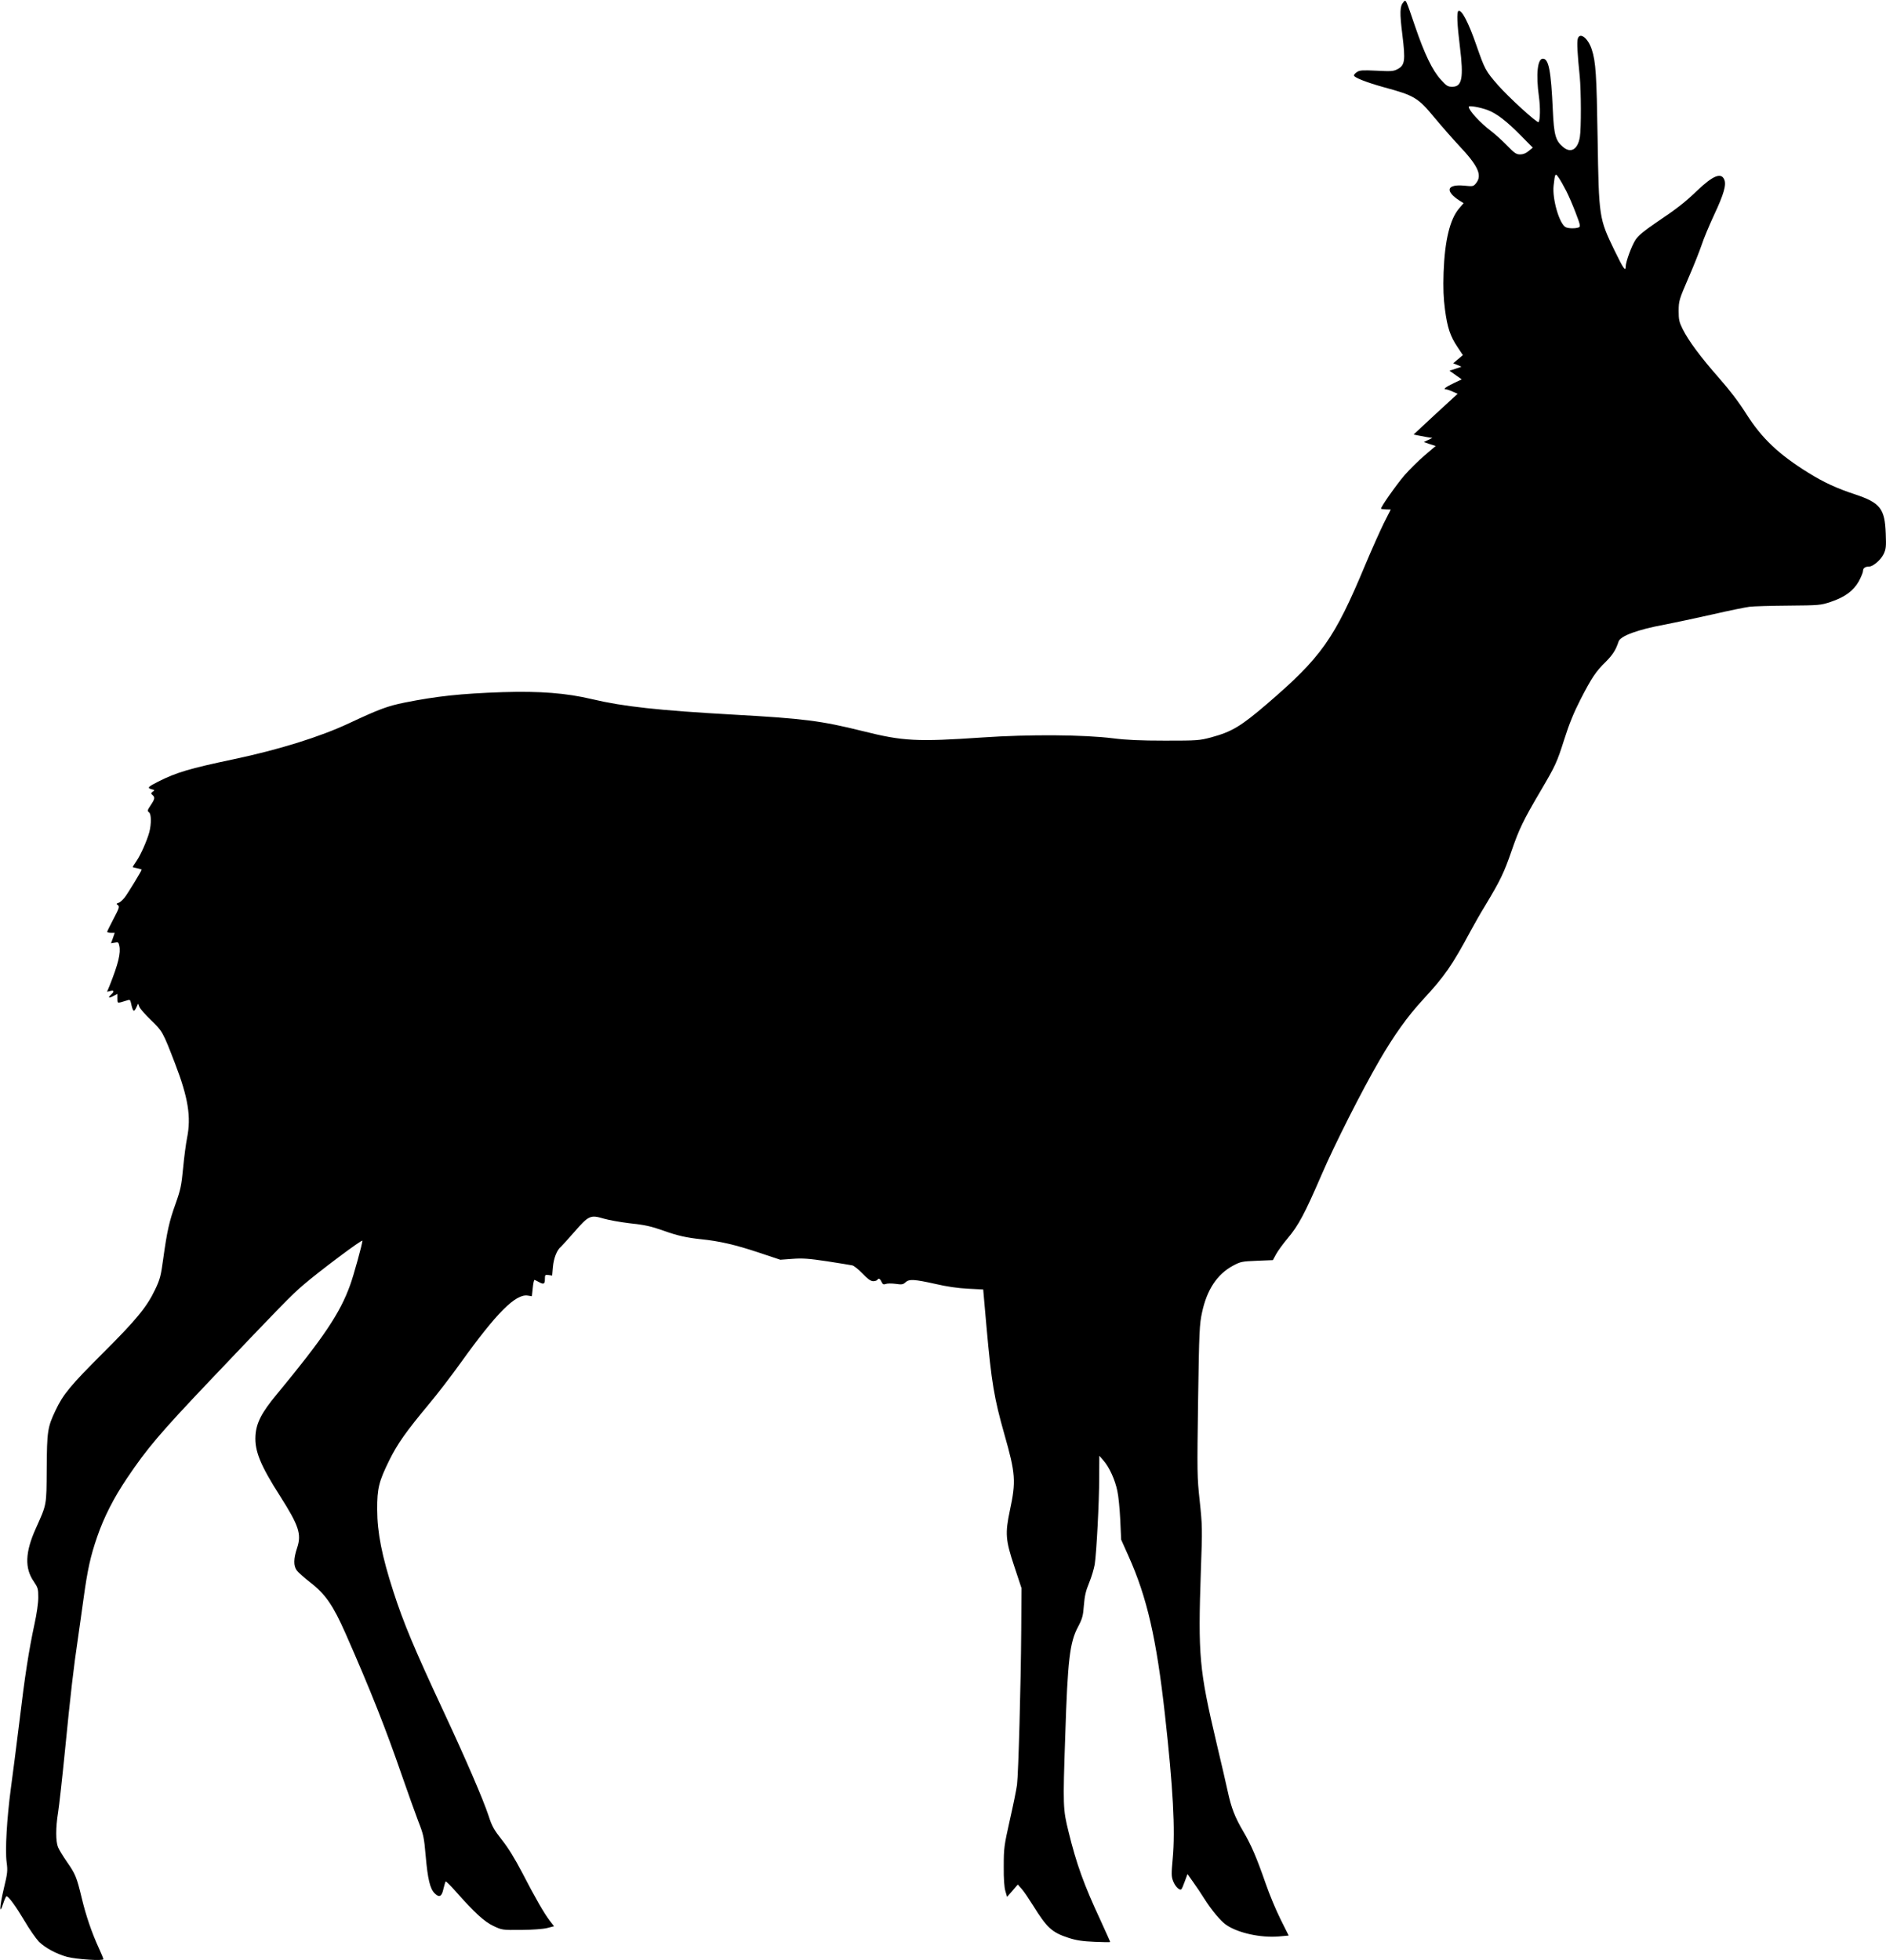<?xml version="1.0" standalone="no"?>
<!DOCTYPE svg PUBLIC "-//W3C//DTD SVG 20010904//EN"
 "http://www.w3.org/TR/2001/REC-SVG-20010904/DTD/svg10.dtd">
<svg version="1.0" xmlns="http://www.w3.org/2000/svg"
 width="1478pt" height="1536pt" viewBox="0 0 1478 1536"
 preserveAspectRatio="xMidYMid meet">
<g transform="translate(0,1536) scale(0.1,-0.1)"
fill="#000000" stroke="none">
<path d="M10998 15343 c-28 -32 -30 -80 -8 -256 25 -204 20 -239 -40 -270 -31
-16 -51 -17 -163 -11 -108 5 -131 4 -152 -10 -14 -9 -25 -21 -25 -27 0 -16 99
-55 236 -93 240 -65 266 -81 400 -243 49 -59 133 -155 187 -213 151 -160 184
-233 135 -295 -21 -26 -23 -27 -94 -20 -138 13 -153 -43 -32 -120 l28 -17 -35
-41 c-73 -85 -113 -253 -122 -502 -4 -127 -1 -201 11 -292 19 -142 41 -208 99
-294 l41 -62 -38 -32 -38 -32 33 -13 32 -14 -47 -16 -47 -15 48 -34 48 -34
-59 -28 c-65 -31 -89 -49 -66 -50 8 0 33 -8 54 -18 l39 -17 -173 -159 -172
-160 33 -7 c19 -4 52 -10 74 -14 l40 -6 -33 -16 -34 -16 46 -16 47 -15 -88
-75 c-48 -41 -118 -111 -156 -154 -68 -80 -191 -255 -184 -263 2 -2 20 -4 40
-5 l36 -1 -55 -108 c-29 -60 -95 -206 -145 -326 -242 -580 -343 -723 -773
-1092 -202 -173 -272 -215 -433 -259 -95 -25 -107 -26 -363 -26 -192 0 -303 5
-405 18 -231 29 -657 32 -1025 7 -515 -35 -622 -30 -940 50 -327 81 -459 98
-1015 129 -585 33 -861 63 -1105 121 -203 48 -407 64 -700 55 -328 -11 -520
-32 -770 -82 -133 -27 -198 -51 -435 -162 -226 -106 -549 -207 -905 -282 -346
-73 -447 -103 -590 -175 -81 -41 -89 -50 -52 -60 25 -6 26 -8 9 -19 -15 -12
-15 -15 -2 -26 21 -18 19 -31 -14 -80 -26 -39 -28 -45 -13 -56 18 -13 19 -89
2 -156 -18 -65 -66 -175 -100 -225 -17 -24 -30 -46 -30 -47 0 -2 16 -7 35 -10
19 -4 35 -9 35 -11 0 -9 -107 -184 -132 -217 -16 -20 -38 -40 -49 -43 -18 -6
-19 -8 -5 -18 14 -11 10 -24 -34 -107 -27 -52 -50 -98 -50 -102 0 -5 13 -8 30
-8 l29 0 -14 -41 -15 -41 29 5 c27 6 30 3 36 -24 13 -56 -9 -144 -74 -308
l-22 -53 26 6 c30 8 32 -4 5 -29 -27 -25 -18 -30 19 -10 l31 16 0 -36 c0 -34
1 -35 28 -29 15 4 37 11 49 15 19 7 24 4 29 -19 16 -73 23 -78 44 -34 l12 27
10 -25 c5 -14 46 -61 92 -105 89 -86 92 -90 188 -340 103 -268 127 -418 94
-582 -9 -44 -23 -150 -31 -236 -13 -137 -20 -170 -59 -280 -50 -139 -67 -216
-97 -432 -18 -133 -25 -160 -63 -240 -65 -137 -148 -238 -411 -500 -252 -251
-311 -323 -369 -446 -64 -134 -68 -165 -70 -459 -2 -295 1 -274 -86 -469 -83
-185 -88 -310 -15 -415 32 -47 35 -57 35 -124 0 -44 -12 -129 -30 -210 -44
-206 -75 -402 -119 -772 -23 -184 -52 -416 -66 -515 -31 -232 -46 -483 -33
-579 9 -66 7 -85 -22 -205 -34 -145 -37 -216 -5 -118 10 31 22 57 26 57 16 0
72 -77 140 -191 39 -67 91 -141 114 -165 50 -49 135 -95 221 -119 71 -19 284
-33 284 -18 0 6 -16 45 -36 88 -55 120 -101 254 -134 393 -39 162 -49 186
-115 281 -30 43 -62 95 -70 115 -19 45 -19 155 0 271 8 50 33 272 55 495 42
428 68 652 100 865 10 72 31 216 45 320 31 225 54 330 107 483 52 152 130 305
234 459 157 233 256 350 648 763 551 580 642 673 730 748 129 111 466 363 466
349 0 -23 -69 -274 -96 -347 -79 -220 -206 -410 -577 -859 -118 -142 -159
-223 -165 -322 -7 -120 38 -231 194 -475 145 -228 168 -296 133 -402 -29 -87
-30 -142 -3 -179 11 -15 57 -56 102 -91 122 -94 182 -181 280 -403 197 -447
315 -746 442 -1114 46 -132 103 -292 127 -355 42 -107 46 -126 59 -275 16
-181 34 -256 70 -292 36 -36 56 -27 69 35 7 29 15 55 17 58 3 3 39 -32 79 -78
149 -168 224 -237 296 -271 68 -32 69 -32 218 -31 91 1 171 7 203 15 l54 14
-35 45 c-44 58 -112 176 -217 379 -55 105 -108 192 -157 253 -62 79 -78 107
-104 188 -43 130 -178 443 -352 816 -229 491 -315 695 -395 944 -89 275 -126
461 -126 640 -1 166 13 220 94 385 65 132 133 227 310 440 65 77 177 223 250
325 282 393 431 542 526 527 l32 -5 7 64 c3 35 10 64 13 64 4 -1 18 -7 32 -15
40 -23 50 -19 50 21 0 34 2 36 29 32 l28 -4 6 67 c6 68 31 134 63 159 9 8 56
60 105 116 111 128 126 135 227 105 42 -12 131 -28 197 -36 131 -14 174 -24
277 -60 105 -38 178 -54 289 -66 148 -15 270 -43 459 -106 l165 -55 96 7 c79
6 129 2 270 -19 96 -15 184 -29 197 -32 13 -2 49 -31 81 -64 41 -43 65 -60 84
-60 14 0 29 5 32 10 10 16 21 11 33 -15 9 -20 16 -23 33 -17 12 5 47 5 78 1
48 -7 59 -5 77 12 28 27 70 24 232 -12 89 -21 179 -34 257 -38 l120 -6 26
-295 c39 -435 60 -558 140 -840 88 -309 92 -368 43 -597 -38 -180 -34 -232 34
-436 l57 -172 -2 -330 c-3 -439 -22 -1121 -33 -1211 -5 -39 -31 -166 -57 -280
-44 -197 -47 -217 -47 -359 -1 -99 4 -165 13 -195 l13 -45 42 48 42 49 31 -35
c17 -19 56 -77 88 -128 109 -176 149 -213 279 -255 61 -20 111 -27 204 -31 67
-3 122 -4 122 -1 0 3 -34 78 -75 168 -130 279 -189 441 -251 695 -44 178 -45
198 -26 755 19 592 35 729 100 851 34 65 40 86 46 169 6 74 15 113 41 176 19
45 38 111 44 145 14 93 35 488 35 682 l1 169 33 -38 c46 -53 90 -150 108 -237
9 -39 19 -142 23 -227 l7 -155 58 -130 c145 -323 219 -647 285 -1240 64 -573
82 -907 61 -1130 -11 -121 -11 -141 4 -178 15 -40 51 -75 64 -62 4 3 16 31 27
62 l21 57 46 -65 c25 -35 63 -91 83 -124 59 -93 130 -179 174 -209 92 -64 271
-103 413 -91 l77 7 -64 128 c-35 70 -87 194 -115 276 -73 209 -114 305 -177
412 -66 112 -94 185 -122 315 -12 55 -50 221 -86 371 -138 586 -147 686 -124
1366 12 319 11 345 -9 535 -21 193 -21 222 -13 790 8 548 11 597 31 690 38
178 118 299 242 366 60 32 69 34 188 39 l125 5 25 46 c14 26 55 82 91 125 85
101 133 191 264 494 105 244 317 662 455 900 115 198 221 346 340 475 173 187
230 270 375 540 27 50 78 140 115 200 118 196 147 257 205 425 59 172 92 241
230 475 115 196 126 219 185 405 37 117 74 207 125 307 89 173 121 221 200
298 53 53 78 92 99 157 14 44 148 94 361 133 77 15 246 51 375 80 129 30 260
56 290 60 30 4 168 8 305 9 241 2 253 3 331 29 111 37 179 87 221 162 18 33
33 70 33 81 0 22 17 34 48 34 30 0 91 52 113 97 19 40 21 57 17 161 -7 196
-43 242 -241 308 -141 46 -247 95 -364 168 -234 145 -366 270 -489 464 -56 89
-130 186 -213 280 -145 165 -237 289 -284 382 -28 57 -32 74 -32 145 1 77 3
86 76 255 42 96 88 213 104 260 15 47 59 152 97 234 78 166 99 240 80 280 -25
56 -89 29 -212 -88 -98 -94 -157 -140 -328 -255 -86 -59 -132 -96 -154 -129
-30 -44 -78 -174 -78 -212 0 -42 -19 -14 -88 128 -121 251 -122 256 -132 877
-8 502 -14 599 -46 698 -30 91 -96 139 -110 81 -7 -27 -2 -119 16 -294 11
-114 12 -406 1 -473 -16 -99 -72 -132 -134 -77 -57 49 -69 93 -78 285 -14 311
-32 405 -78 405 -42 0 -55 -122 -31 -297 12 -86 10 -186 -3 -200 -10 -10 -234
194 -319 291 -96 110 -102 122 -168 311 -62 180 -117 284 -141 269 -14 -9 -10
-104 12 -282 30 -243 17 -312 -60 -312 -34 0 -45 6 -89 55 -66 72 -128 200
-203 420 -74 217 -71 211 -91 188z m659 -845 c70 -26 149 -86 261 -200 l94
-95 -32 -26 c-21 -18 -43 -27 -67 -27 -30 0 -44 9 -102 69 -36 37 -93 89 -126
114 -84 63 -175 162 -175 190 0 12 87 -3 147 -25z m618 -636 c19 -37 52 -114
74 -172 36 -94 38 -106 23 -112 -26 -10 -81 -9 -103 2 -49 27 -105 220 -94
324 11 100 13 103 41 62 14 -20 40 -67 59 -104z"/>
</g>
</svg>
